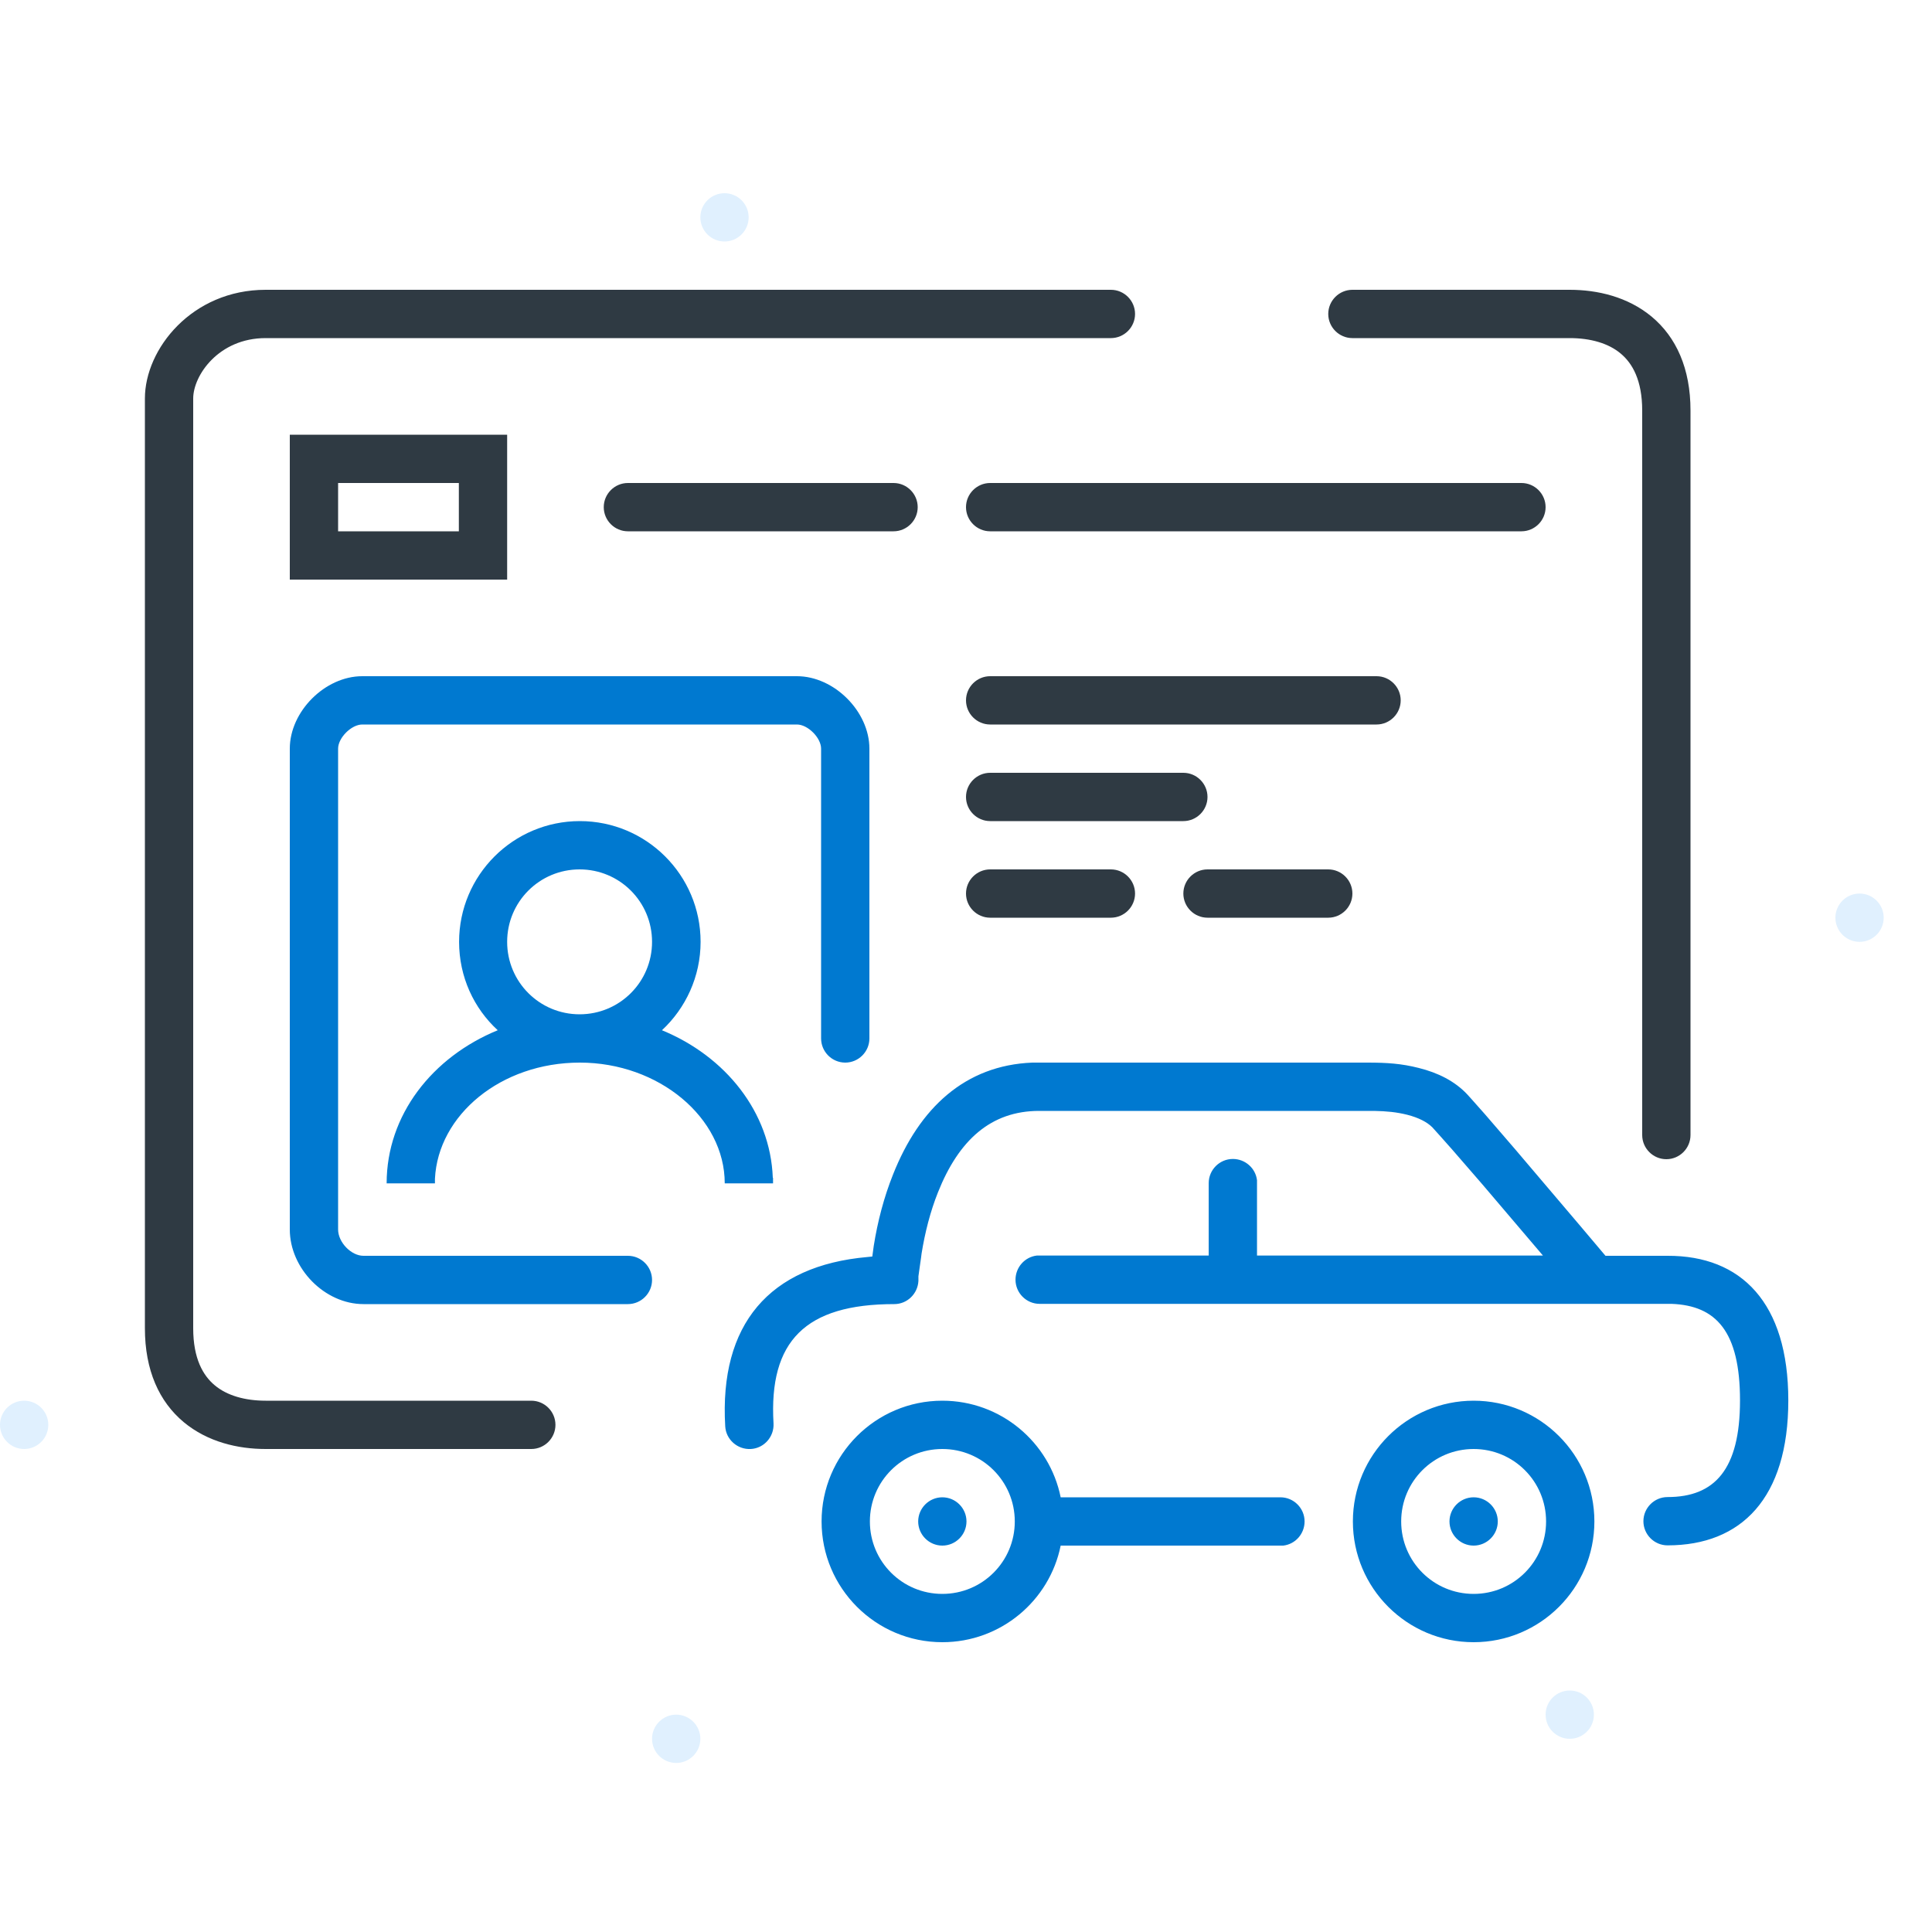 <svg width="56" height="56" viewBox="0 0 56 56" fill="none" xmlns="http://www.w3.org/2000/svg">
    <path fill-rule="evenodd" clip-rule="evenodd" d="M21 7C20.614 7 20.3 6.686 20.3 6.3C20.3 5.914 20.614 5.6 21 5.6C21.386 5.6 21.7 5.914 21.7 6.3C21.7 6.686 21.386 7 21 7Z" fill="#E0F0FE"/>
    <path fill-rule="evenodd" clip-rule="evenodd" d="M0.7 42C0.314 42 0 41.686 0 41.3C0 40.914 0.314 40.6 0.7 40.6C1.086 40.6 1.4 40.914 1.4 41.3C1.4 41.686 1.086 42 0.7 42Z" fill="#E0F0FE"/>
    <path fill-rule="evenodd" clip-rule="evenodd" d="M19.6 51.1C19.214 51.1 18.9 50.786 18.9 50.4C18.9 50.014 19.214 49.7 19.6 49.7C19.986 49.7 20.3 50.014 20.3 50.4C20.3 50.786 19.986 51.1 19.6 51.1Z" fill="#E0F0FE"/>
    <path fill-rule="evenodd" clip-rule="evenodd" d="M45.5 50.4C45.114 50.4 44.8 50.086 44.8 49.7C44.8 49.314 45.114 49 45.5 49C45.886 49 46.2 49.314 46.2 49.7C46.2 50.086 45.886 50.4 45.5 50.4Z" fill="#E0F0FE"/>
    <path fill-rule="evenodd" clip-rule="evenodd" d="M53.9 27.3C53.514 27.3 53.2 26.986 53.2 26.6C53.2 26.214 53.514 25.9 53.9 25.9C54.286 25.9 54.6 26.214 54.6 26.6C54.6 26.986 54.286 27.3 53.9 27.3Z" fill="#E0F0FE"/>
    <path fill-rule="evenodd" clip-rule="evenodd" d="M18.2 36.4H10.535C10.178 36.4 9.8 36.008 9.8 35.637V21.7C9.8 21.385 10.185 21 10.5 21H23.1C23.415 21 23.8 21.385 23.8 21.7V30.1C23.8 30.485 24.115 30.8 24.5 30.8C24.885 30.8 25.2 30.485 25.2 30.1V21.7C25.2 20.622 24.178 19.6 23.1 19.6H10.5C9.422 19.6 8.4 20.622 8.4 21.7V35.637C8.4 36.771 9.415 37.8 10.535 37.8H18.2C18.585 37.8 18.9 37.485 18.9 37.1C18.9 36.715 18.585 36.4 18.2 36.4ZM22.4 34.139C22.33 32.235 21.028 30.618 19.187 29.862C19.873 29.225 20.307 28.308 20.307 27.3C20.307 25.368 18.739 23.8 16.807 23.8C14.875 23.8 13.307 25.368 13.307 27.3C13.307 28.315 13.734 29.225 14.427 29.862C12.53 30.639 11.207 32.319 11.207 34.3H12.607V34.167C12.698 32.319 14.518 30.8 16.807 30.8C19.096 30.8 21.007 32.396 21.007 34.3H22.407V34.139H22.4ZM16.8 29.4C15.638 29.4 14.7 28.462 14.7 27.3C14.7 26.138 15.638 25.2 16.8 25.2C17.962 25.2 18.9 26.138 18.9 27.3C18.9 28.462 17.962 29.4 16.8 29.4ZM43.414 44.1C43.414 44.485 43.099 44.8 42.714 44.8C42.329 44.8 42.014 44.485 42.014 44.1C42.014 43.715 42.329 43.4 42.714 43.4C43.099 43.4 43.414 43.715 43.414 44.1ZM42.714 40.6C40.782 40.6 39.214 42.168 39.214 44.1C39.214 46.032 40.782 47.6 42.714 47.6C44.646 47.6 46.214 46.032 46.214 44.1C46.214 42.168 44.646 40.6 42.714 40.6ZM42.714 46.2C41.552 46.2 40.614 45.262 40.614 44.1C40.614 42.938 41.552 42 42.714 42C43.876 42 44.814 42.938 44.814 44.1C44.814 45.262 43.876 46.2 42.714 46.2ZM46.536 36.4H48.335C50.47 36.393 51.835 37.758 51.835 40.593C51.835 43.428 50.47 44.793 48.335 44.793C47.95 44.793 47.635 44.478 47.635 44.093C47.635 43.708 47.95 43.393 48.335 43.393C49.7 43.393 50.435 42.595 50.435 40.593C50.435 38.591 49.742 37.842 48.454 37.793H30.135C29.75 37.793 29.435 37.478 29.435 37.093C29.435 36.736 29.701 36.435 30.051 36.393H35.035V34.293C35.035 33.908 35.35 33.593 35.735 33.593C36.092 33.593 36.393 33.859 36.435 34.209V36.393H44.723L42.966 34.328L42.098 33.327L41.769 32.956L41.517 32.676C41.363 32.522 41.118 32.396 40.789 32.312C40.481 32.235 40.194 32.207 39.83 32.2H30.121C28.721 32.2 27.79 33.047 27.188 34.559C26.964 35.119 26.81 35.728 26.712 36.337C26.712 36.372 26.698 36.414 26.698 36.449C26.684 36.554 26.67 36.652 26.656 36.743L26.621 36.995V37.128C26.6 37.506 26.292 37.8 25.921 37.8C23.345 37.8 22.281 38.871 22.421 41.258C22.442 41.643 22.148 41.979 21.763 42C21.378 42.021 21.042 41.727 21.021 41.342C20.846 38.388 22.295 36.687 25.144 36.435L25.284 36.421L25.305 36.267L25.326 36.113C25.438 35.406 25.62 34.706 25.886 34.041C26.649 32.116 27.972 30.877 29.925 30.8H39.634C40.201 30.8 40.621 30.828 41.118 30.954C41.685 31.094 42.168 31.339 42.525 31.717L42.658 31.864L43.043 32.298L43.918 33.313L45.815 35.546L46.536 36.4ZM27.314 44.8C27.699 44.8 28.014 44.485 28.014 44.1C28.014 43.715 27.699 43.4 27.314 43.4C26.929 43.4 26.614 43.715 26.614 44.1C26.614 44.485 26.929 44.8 27.314 44.8ZM30.744 43.4H37.114C37.499 43.4 37.814 43.715 37.814 44.1C37.814 44.457 37.548 44.758 37.198 44.8H30.744C30.422 46.396 29.008 47.6 27.314 47.6C25.382 47.6 23.814 46.032 23.814 44.1C23.814 42.168 25.382 40.6 27.314 40.6C29.008 40.6 30.422 41.804 30.744 43.4ZM25.214 44.1C25.214 45.262 26.152 46.2 27.314 46.2C28.476 46.2 29.414 45.262 29.414 44.1C29.414 42.938 28.476 42 27.314 42C26.152 42 25.214 42.938 25.214 44.1Z" fill="#0079D0"/>
    <path fill-rule="evenodd" clip-rule="evenodd" d="M15.4 42C15.785 42 16.1 41.685 16.1 41.3C16.1 40.915 15.785 40.6 15.4 40.6H7.7C7.105 40.6 6.58 40.453 6.223 40.152C5.887 39.872 5.6 39.382 5.6 38.5V11.55C5.6 10.885 6.335 9.8 7.7 9.8H32.2C32.585 9.8 32.9 9.485 32.9 9.1C32.9 8.715 32.585 8.4 32.2 8.4H7.7C5.565 8.4 4.2 10.115 4.2 11.55V38.5C4.2 39.718 4.613 40.628 5.327 41.223C6.02 41.797 6.895 42 7.7 42H15.4ZM38.5 9.1C38.5 8.715 38.815 8.4 39.2 8.4H45.5C46.305 8.4 47.18 8.603 47.873 9.177C48.587 9.772 49 10.682 49 11.9V32.9C49 33.285 48.685 33.6 48.3 33.6C47.915 33.6 47.6 33.285 47.6 32.9V11.9C47.6 11.018 47.313 10.528 46.977 10.248C46.62 9.947 46.095 9.8 45.5 9.8H39.2C38.815 9.8 38.5 9.485 38.5 9.1ZM13.3 14H9.8V15.4H13.3V14ZM8.4 12.6V16.8H14.7V12.6H13.3M18.2 14C17.815 14 17.5 14.315 17.5 14.7C17.5 15.085 17.815 15.4 18.2 15.4H25.9C26.285 15.4 26.6 15.085 26.6 14.7C26.6 14.315 26.285 14 25.9 14H18.2ZM28.7 14C28.315 14 28 14.315 28 14.7C28 15.085 28.315 15.4 28.7 15.4H44.1C44.485 15.4 44.8 15.085 44.8 14.7C44.8 14.315 44.485 14 44.1 14H28.7ZM28 20.3C28 19.915 28.315 19.6 28.7 19.6H39.9C40.285 19.6 40.6 19.915 40.6 20.3C40.6 20.685 40.285 21 39.9 21H28.7C28.315 21 28 20.685 28 20.3ZM28 23.1C28 22.715 28.315 22.4 28.7 22.4H34.3C34.685 22.4 35 22.715 35 23.1C35 23.485 34.685 23.8 34.3 23.8H28.7C28.315 23.8 28 23.485 28 23.1ZM28.7 25.2C28.315 25.2 28 25.515 28 25.9C28 26.285 28.315 26.6 28.7 26.6H32.2C32.585 26.6 32.9 26.285 32.9 25.9C32.9 25.515 32.585 25.2 32.2 25.2H28.7ZM34.3 25.9C34.3 25.515 34.615 25.2 35 25.2H38.5C38.885 25.2 39.2 25.515 39.2 25.9C39.2 26.285 38.885 26.6 38.5 26.6H35C34.615 26.6 34.3 26.285 34.3 25.9Z" fill="#2F3A43"/>
</svg>
